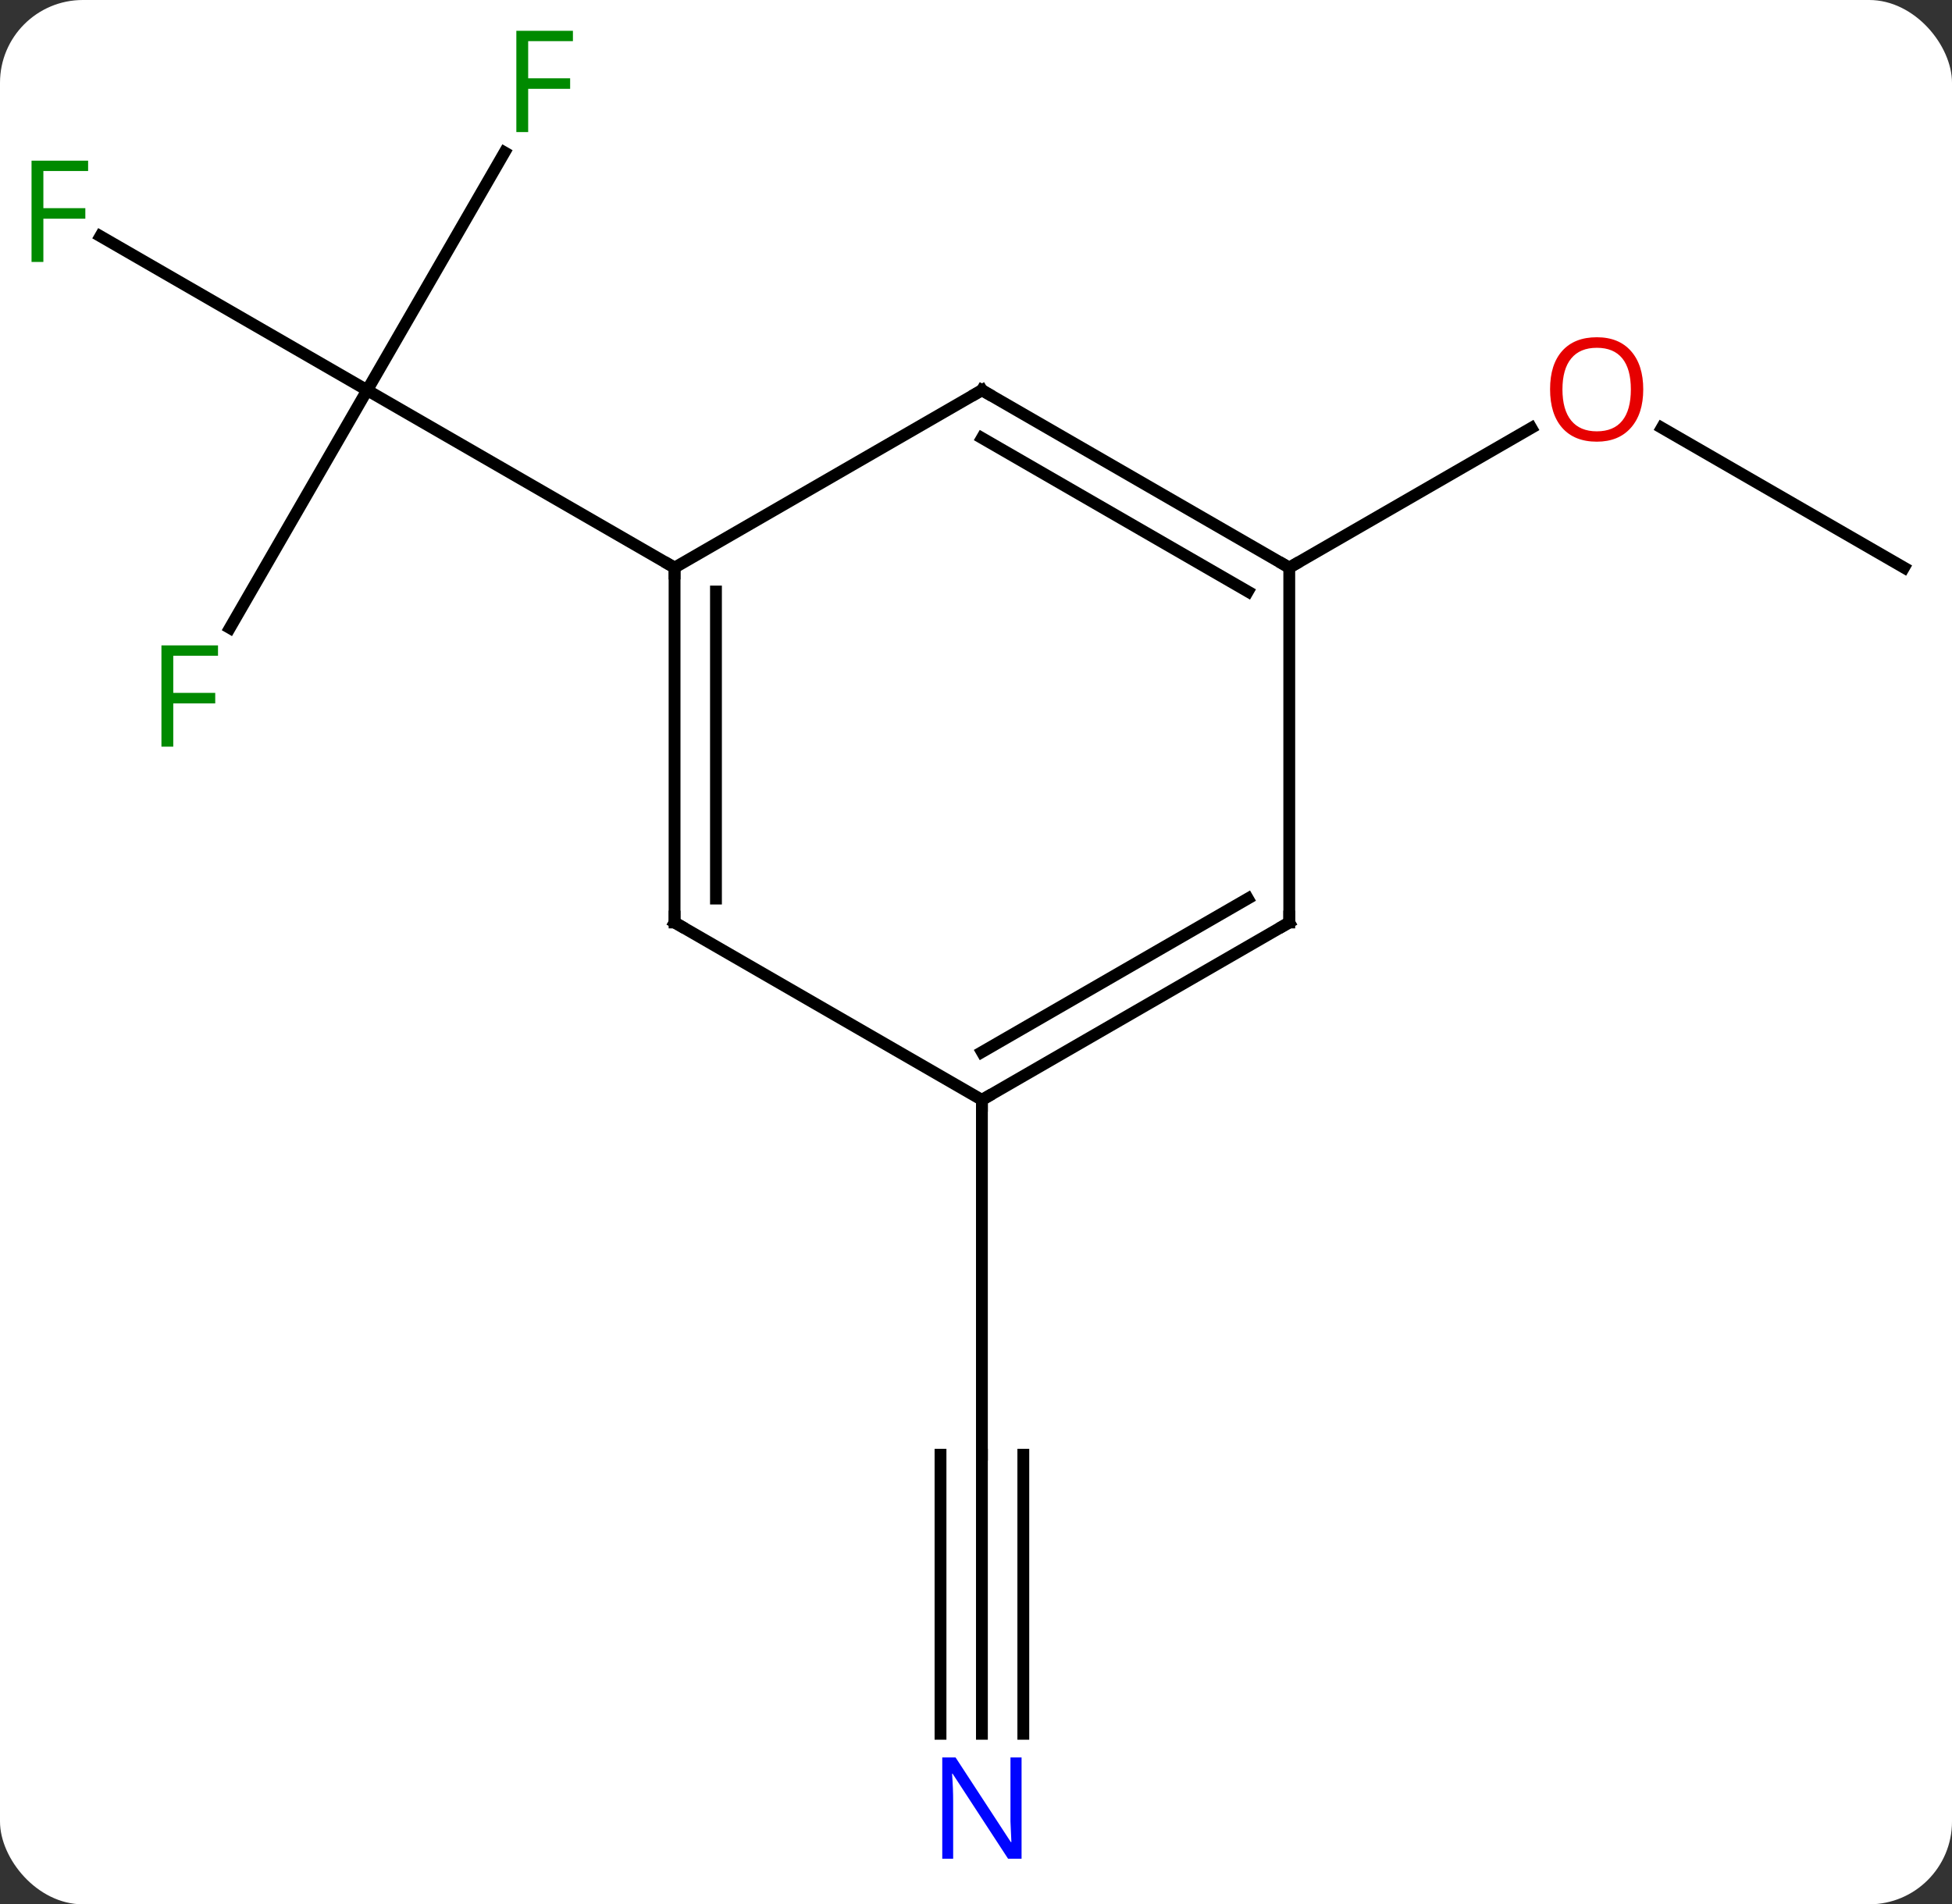 <svg width="165" viewBox="0 0 165 161" style="fill-opacity:1; color-rendering:auto; color-interpolation:auto; text-rendering:auto; stroke:black; stroke-linecap:square; stroke-miterlimit:10; shape-rendering:auto; stroke-opacity:1; fill:black; stroke-dasharray:none; font-weight:normal; stroke-width:1; font-family:'Open Sans'; font-style:normal; stroke-linejoin:miter; font-size:12; stroke-dashoffset:0; image-rendering:auto;" height="161" class="cas-substance-image" xmlns:xlink="http://www.w3.org/1999/xlink" xmlns="http://www.w3.org/2000/svg"><rect x="0" y="0" width="165" height="161" fill="#333333" stroke="none"/><svg class="cas-substance-single-component"><rect y="0" x="0" width="165" stroke="none" ry="7" rx="7" height="161" fill="white" class="cas-substance-group"/><svg y="0" x="0" width="165" viewBox="0 0 165 161" style="fill:black;" height="161" class="cas-substance-single-component-image"><svg><g><g transform="translate(83,80)" style="text-rendering:geometricPrecision; color-rendering:optimizeQuality; color-interpolation:linearRGB; stroke-linecap:butt; image-rendering:optimizeQuality;"><line y2="-26.903" y1="-47.01" x2="-63.572" x1="-51.963" style="fill:none;"/><line y2="-60.032" y1="-47.01" x2="-74.518" x1="-51.963" style="fill:none;"/><line y2="-67.117" y1="-47.01" x2="-40.354" x1="-51.963" style="fill:none;"/><line y2="-32.01" y1="-47.01" x2="-25.98" x1="-51.963" style="fill:none;"/><line y2="66.584" y1="42.99" x2="0" x1="0" style="fill:none;"/><line y2="66.584" y1="42.99" x2="3.5" x1="3.5" style="fill:none;"/><line y2="66.584" y1="42.99" x2="-3.5" x1="-3.5" style="fill:none;"/><line y2="12.99" y1="42.99" x2="0" x1="0" style="fill:none;"/><line y2="-32.01" y1="-43.831" x2="77.943" x1="57.468" style="fill:none;"/><line y2="-32.01" y1="-43.821" x2="25.98" x1="46.44" style="fill:none;"/><line y2="-2.01" y1="-32.01" x2="-25.98" x1="-25.98" style="fill:none;"/><line y2="-4.031" y1="-29.989" x2="-22.48" x1="-22.48" style="fill:none;"/><line y2="-47.01" y1="-32.01" x2="0" x1="-25.98" style="fill:none;"/><line y2="12.99" y1="-2.01" x2="0" x1="-25.98" style="fill:none;"/><line y2="-32.01" y1="-47.01" x2="25.98" x1="0" style="fill:none;"/><line y2="-29.989" y1="-42.969" x2="22.48" x1="-0" style="fill:none;"/><line y2="-2.01" y1="12.99" x2="25.98" x1="0" style="fill:none;"/><line y2="-4.031" y1="8.948" x2="22.48" x1="-0" style="fill:none;"/><line y2="-2.01" y1="-32.01" x2="25.98" x1="25.98" style="fill:none;"/></g><g transform="translate(83,80)" style="fill:rgb(0,138,0); text-rendering:geometricPrecision; color-rendering:optimizeQuality; image-rendering:optimizeQuality; font-family:'Open Sans'; stroke:rgb(0,138,0); color-interpolation:linearRGB;"><path style="stroke:none;" d="M-68.354 -16.874 L-69.354 -16.874 L-69.354 -25.436 L-64.572 -25.436 L-64.572 -24.561 L-68.354 -24.561 L-68.354 -21.421 L-64.807 -21.421 L-64.807 -20.53 L-68.354 -20.53 L-68.354 -16.874 Z"/><path style="stroke:none;" d="M-79.334 -57.854 L-80.334 -57.854 L-80.334 -66.416 L-75.552 -66.416 L-75.552 -65.541 L-79.334 -65.541 L-79.334 -62.401 L-75.787 -62.401 L-75.787 -61.51 L-79.334 -61.51 L-79.334 -57.854 Z"/><path style="stroke:none;" d="M-38.354 -68.834 L-39.354 -68.834 L-39.354 -77.396 L-34.572 -77.396 L-34.572 -76.521 L-38.354 -76.521 L-38.354 -73.381 L-34.807 -73.381 L-34.807 -72.49 L-38.354 -72.49 L-38.354 -68.834 Z"/><path style="fill:rgb(0,5,255); stroke:none;" d="M3.352 77.146 L2.211 77.146 L-2.477 69.959 L-2.523 69.959 Q-2.43 71.224 -2.43 72.271 L-2.43 77.146 L-3.352 77.146 L-3.352 68.584 L-2.227 68.584 L2.445 75.74 L2.492 75.74 Q2.492 75.584 2.445 74.724 Q2.398 73.865 2.414 73.49 L2.414 68.584 L3.352 68.584 L3.352 77.146 Z"/><path style="fill:rgb(230,0,0); stroke:none;" d="M55.901 -47.08 Q55.901 -45.018 54.861 -43.838 Q53.822 -42.658 51.979 -42.658 Q50.088 -42.658 49.057 -43.822 Q48.026 -44.987 48.026 -47.096 Q48.026 -49.19 49.057 -50.338 Q50.088 -51.487 51.979 -51.487 Q53.838 -51.487 54.869 -50.315 Q55.901 -49.143 55.901 -47.08 ZM49.072 -47.08 Q49.072 -45.346 49.815 -44.44 Q50.557 -43.533 51.979 -43.533 Q53.401 -43.533 54.127 -44.432 Q54.854 -45.33 54.854 -47.08 Q54.854 -48.815 54.127 -49.705 Q53.401 -50.596 51.979 -50.596 Q50.557 -50.596 49.815 -49.697 Q49.072 -48.799 49.072 -47.08 Z"/></g><g transform="translate(83,80)" style="stroke-linecap:butt; text-rendering:geometricPrecision; color-rendering:optimizeQuality; image-rendering:optimizeQuality; font-family:'Open Sans'; color-interpolation:linearRGB; stroke-miterlimit:5;"><path style="fill:none;" d="M-25.98 -31.51 L-25.98 -32.01 L-26.413 -32.26"/><path style="fill:none;" d="M-25.98 -2.51 L-25.98 -2.01 L-25.547 -1.76"/><path style="fill:none;" d="M-0.433 -46.76 L0 -47.01 L0.433 -46.76"/><path style="fill:none;" d="M0.433 12.74 L0 12.99 L-0 13.49"/><path style="fill:none;" d="M25.547 -32.26 L25.98 -32.01 L26.413 -32.26"/><path style="fill:none;" d="M25.547 -1.76 L25.98 -2.01 L25.98 -2.51"/></g></g></svg></svg></svg></svg>